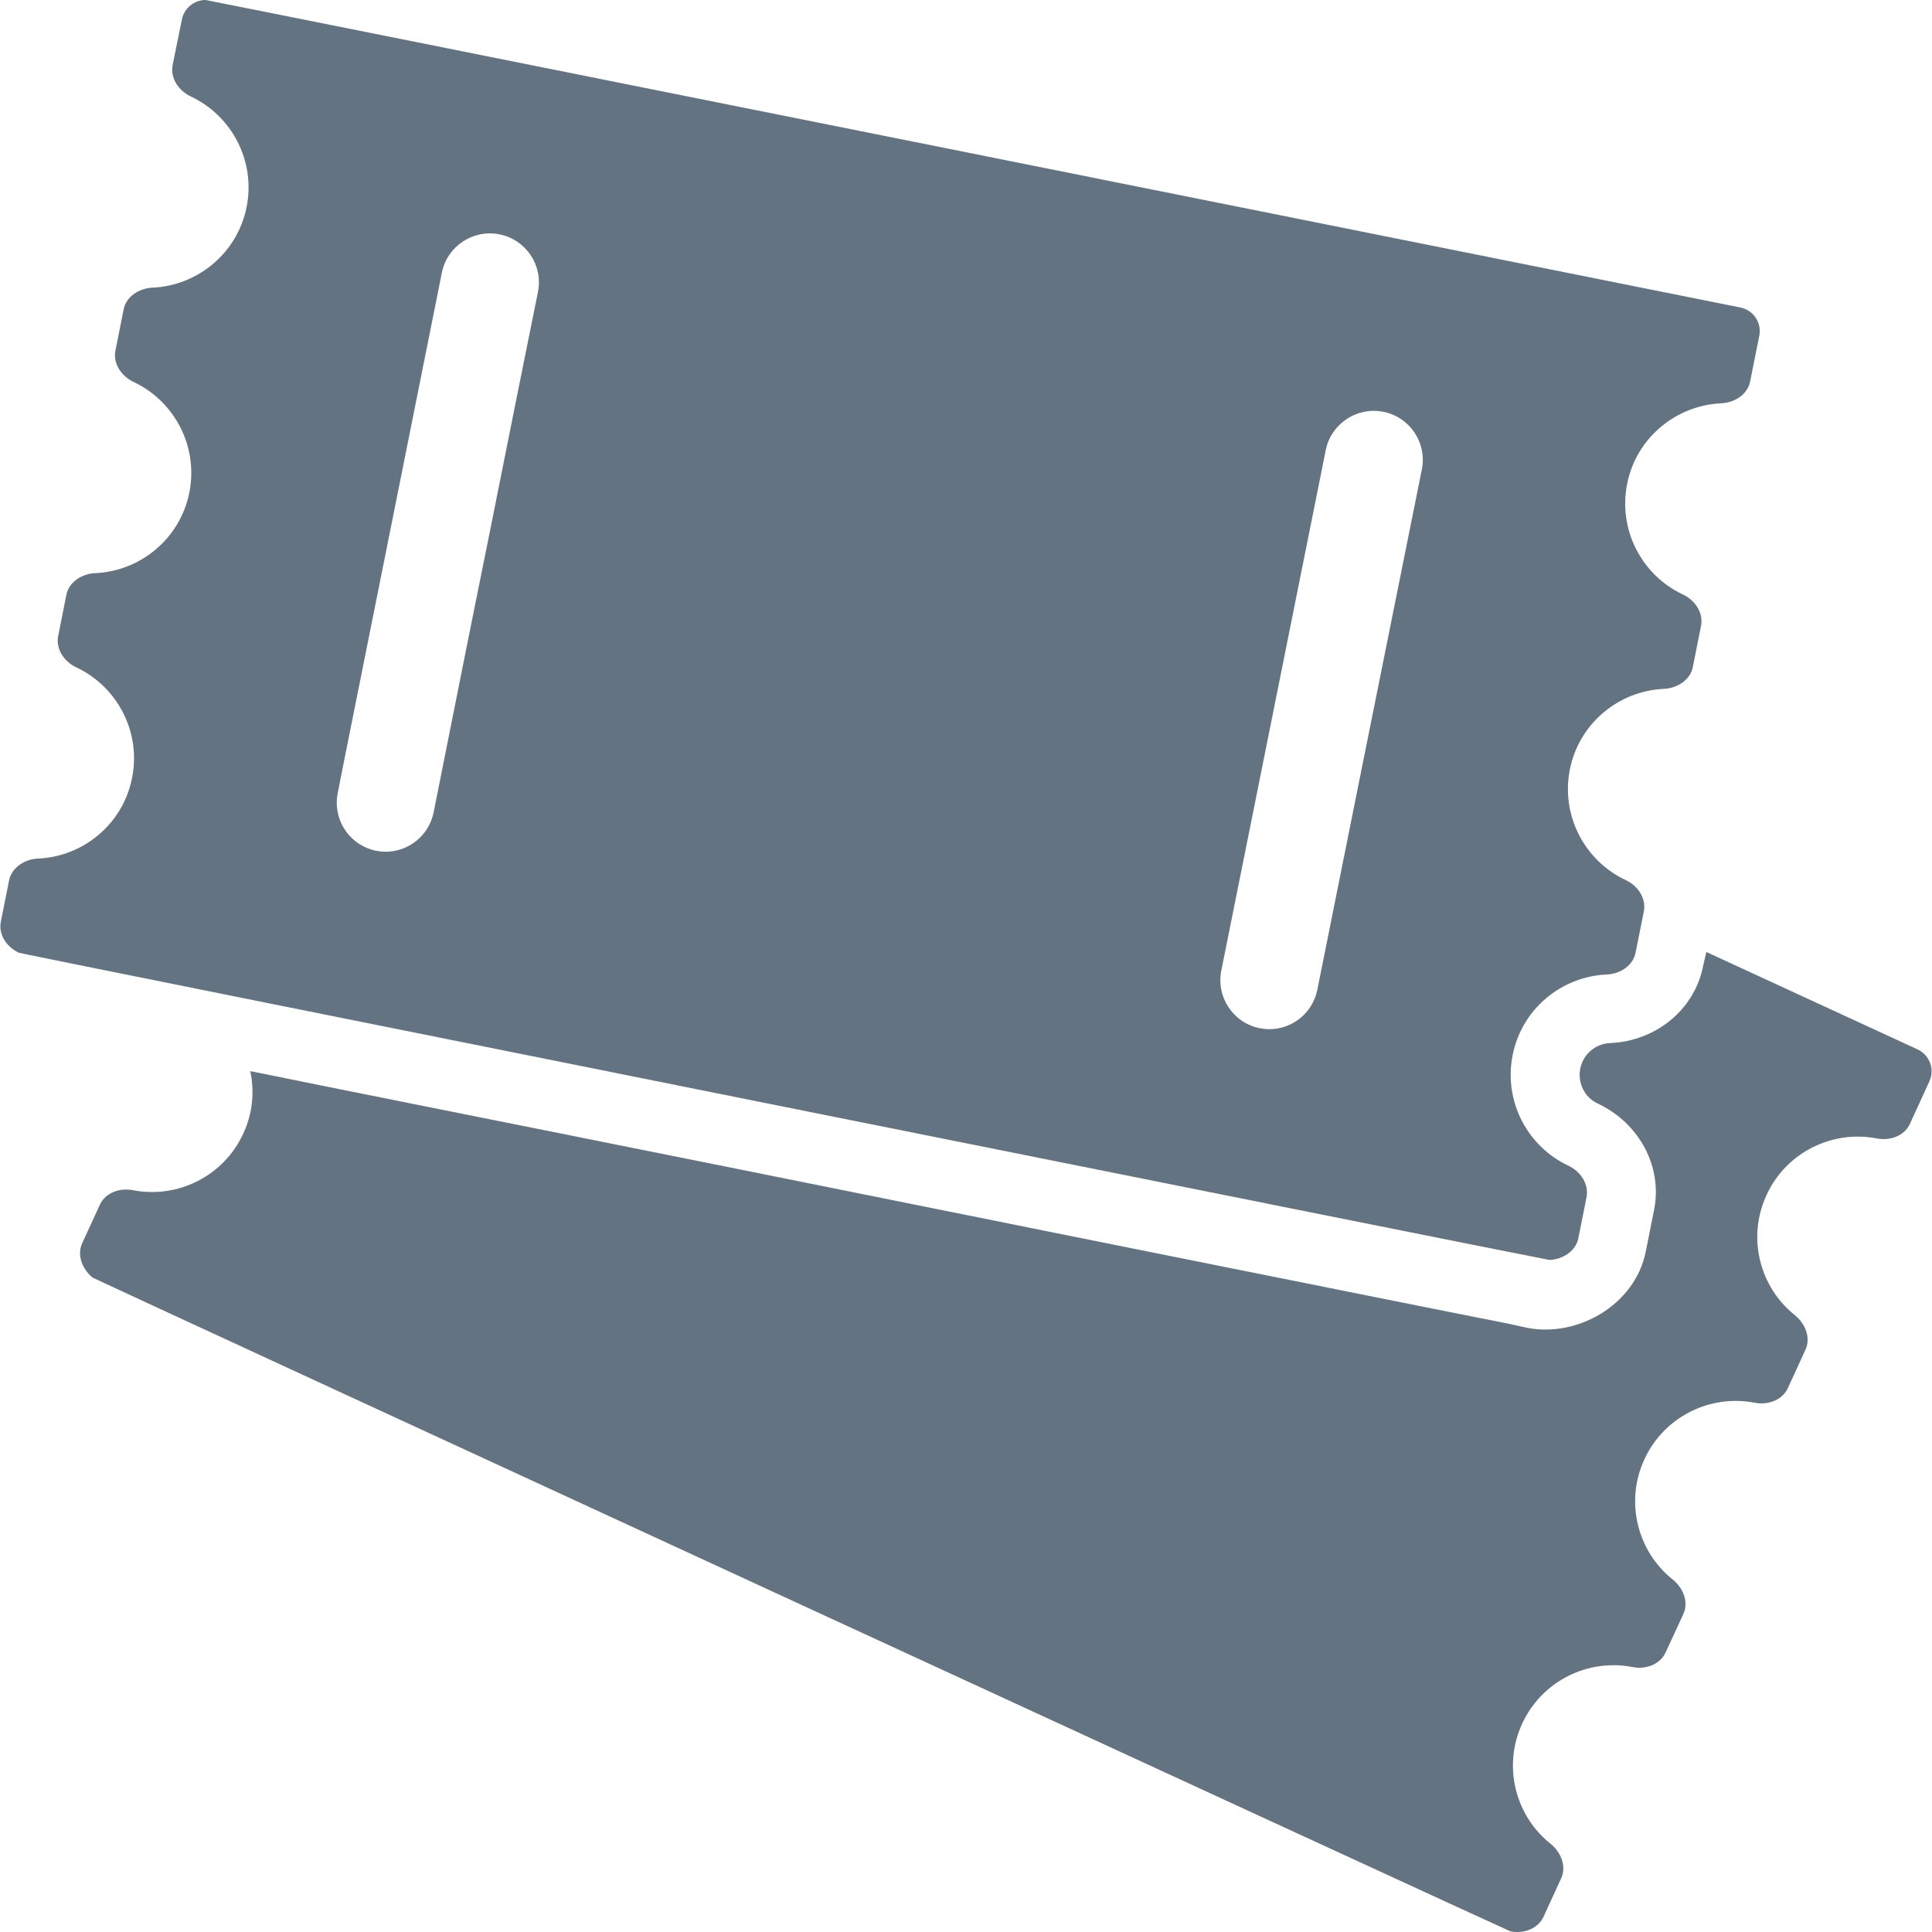 <svg width="20" height="20" viewBox="0 0 20 20" fill="none" xmlns="http://www.w3.org/2000/svg">
<path d="M17.63 10.003C17.541 10.451 17.143 10.778 16.666 10.798C16.516 10.804 16.388 10.914 16.359 11.062C16.329 11.21 16.404 11.361 16.54 11.424C16.972 11.627 17.214 12.081 17.122 12.53L17.037 12.956C16.925 13.518 16.304 13.869 15.761 13.735C15.608 13.699 15.452 13.671 15.298 13.64C15.07 13.595 14.843 13.549 14.616 13.504C14.315 13.443 14.015 13.384 13.714 13.323C13.357 13.252 12.998 13.179 12.641 13.108C12.241 13.027 11.841 12.948 11.441 12.867C11.015 12.781 10.587 12.696 10.16 12.609C9.722 12.522 9.283 12.432 8.847 12.345C8.413 12.258 7.98 12.171 7.546 12.083C7.132 12 6.718 11.917 6.304 11.834C5.924 11.758 5.547 11.681 5.167 11.606C4.838 11.541 4.509 11.474 4.183 11.409C3.921 11.357 3.659 11.304 3.395 11.251C3.214 11.214 3.034 11.178 2.853 11.141C2.77 11.125 2.687 11.107 2.603 11.091C2.599 11.091 2.595 11.089 2.591 11.089C2.636 11.3 2.616 11.525 2.518 11.736C2.313 12.179 1.836 12.41 1.377 12.321C1.241 12.294 1.093 12.345 1.034 12.471L0.852 12.867C0.793 12.992 0.852 13.139 0.959 13.226C0.98 13.242 15.61 19.987 15.635 19.993C15.771 20.02 15.919 19.969 15.978 19.843L16.16 19.447C16.219 19.321 16.16 19.175 16.053 19.088C15.687 18.798 15.553 18.284 15.758 17.842C15.963 17.399 16.44 17.168 16.899 17.257C17.035 17.284 17.183 17.233 17.242 17.107L17.425 16.711C17.484 16.585 17.425 16.439 17.317 16.352C16.952 16.062 16.818 15.548 17.023 15.106C17.228 14.663 17.705 14.432 18.164 14.521C18.3 14.547 18.448 14.497 18.507 14.371L18.689 13.975C18.748 13.849 18.689 13.703 18.582 13.616C18.216 13.325 18.082 12.812 18.288 12.369C18.492 11.927 18.97 11.696 19.428 11.785C19.564 11.811 19.712 11.761 19.771 11.635L19.972 11.196C20.031 11.07 19.976 10.922 19.85 10.863L17.664 9.855L17.63 10.003Z" fill="#637381"/>
<path d="M0.196 9.863C0.22 9.875 16.014 13.043 16.04 13.043C16.178 13.037 16.312 12.952 16.339 12.818L16.424 12.392C16.45 12.256 16.361 12.126 16.235 12.067C15.813 11.868 15.563 11.401 15.659 10.922C15.754 10.443 16.166 10.108 16.633 10.088C16.771 10.082 16.905 9.997 16.931 9.863L16.994 9.55L17.017 9.434C17.043 9.298 16.954 9.168 16.828 9.11C16.406 8.911 16.156 8.444 16.251 7.965C16.347 7.486 16.759 7.151 17.226 7.131C17.364 7.124 17.498 7.039 17.524 6.905L17.609 6.479C17.636 6.343 17.546 6.213 17.421 6.154C16.998 5.955 16.749 5.488 16.844 5.009C16.939 4.53 17.352 4.196 17.818 4.175C17.956 4.169 18.09 4.084 18.117 3.95L18.212 3.477C18.239 3.341 18.151 3.209 18.015 3.183C18.015 3.183 2.145 -3.05176e-05 2.128 -3.05176e-05C2.011 -3.05176e-05 1.907 0.083 1.883 0.201L1.787 0.674C1.761 0.81 1.85 0.94 1.976 0.999C2.398 1.198 2.648 1.664 2.553 2.143C2.457 2.622 2.045 2.957 1.578 2.978C1.44 2.984 1.306 3.069 1.28 3.203L1.195 3.629C1.168 3.765 1.258 3.895 1.383 3.954C1.806 4.153 2.055 4.62 1.96 5.099C1.864 5.578 1.452 5.913 0.986 5.933C0.848 5.939 0.714 6.024 0.687 6.158L0.602 6.585C0.576 6.721 0.665 6.85 0.791 6.909C1.213 7.108 1.463 7.575 1.367 8.054C1.272 8.533 0.86 8.868 0.393 8.888C0.255 8.894 0.121 8.98 0.094 9.114L0.009 9.54C-0.019 9.676 0.07 9.804 0.196 9.863ZM13.724 4.66C13.779 4.386 14.047 4.208 14.321 4.263C14.595 4.317 14.774 4.585 14.719 4.859L14.049 8.192L13.637 10.246C13.588 10.488 13.377 10.654 13.14 10.654C13.107 10.654 13.073 10.65 13.04 10.644C12.766 10.589 12.588 10.321 12.643 10.047L13.103 7.756L13.724 4.66ZM4.574 2.823C4.629 2.549 4.897 2.371 5.171 2.426C5.445 2.48 5.624 2.748 5.569 3.022L5.337 4.173L5.076 5.478L4.864 6.53L4.489 8.409C4.44 8.651 4.229 8.817 3.992 8.817C3.959 8.817 3.925 8.813 3.892 8.807C3.878 8.805 3.864 8.801 3.852 8.797C3.6 8.724 3.444 8.47 3.496 8.21L3.571 7.831L3.768 6.848L4.574 2.823Z" fill="#637381"/>
</svg>
